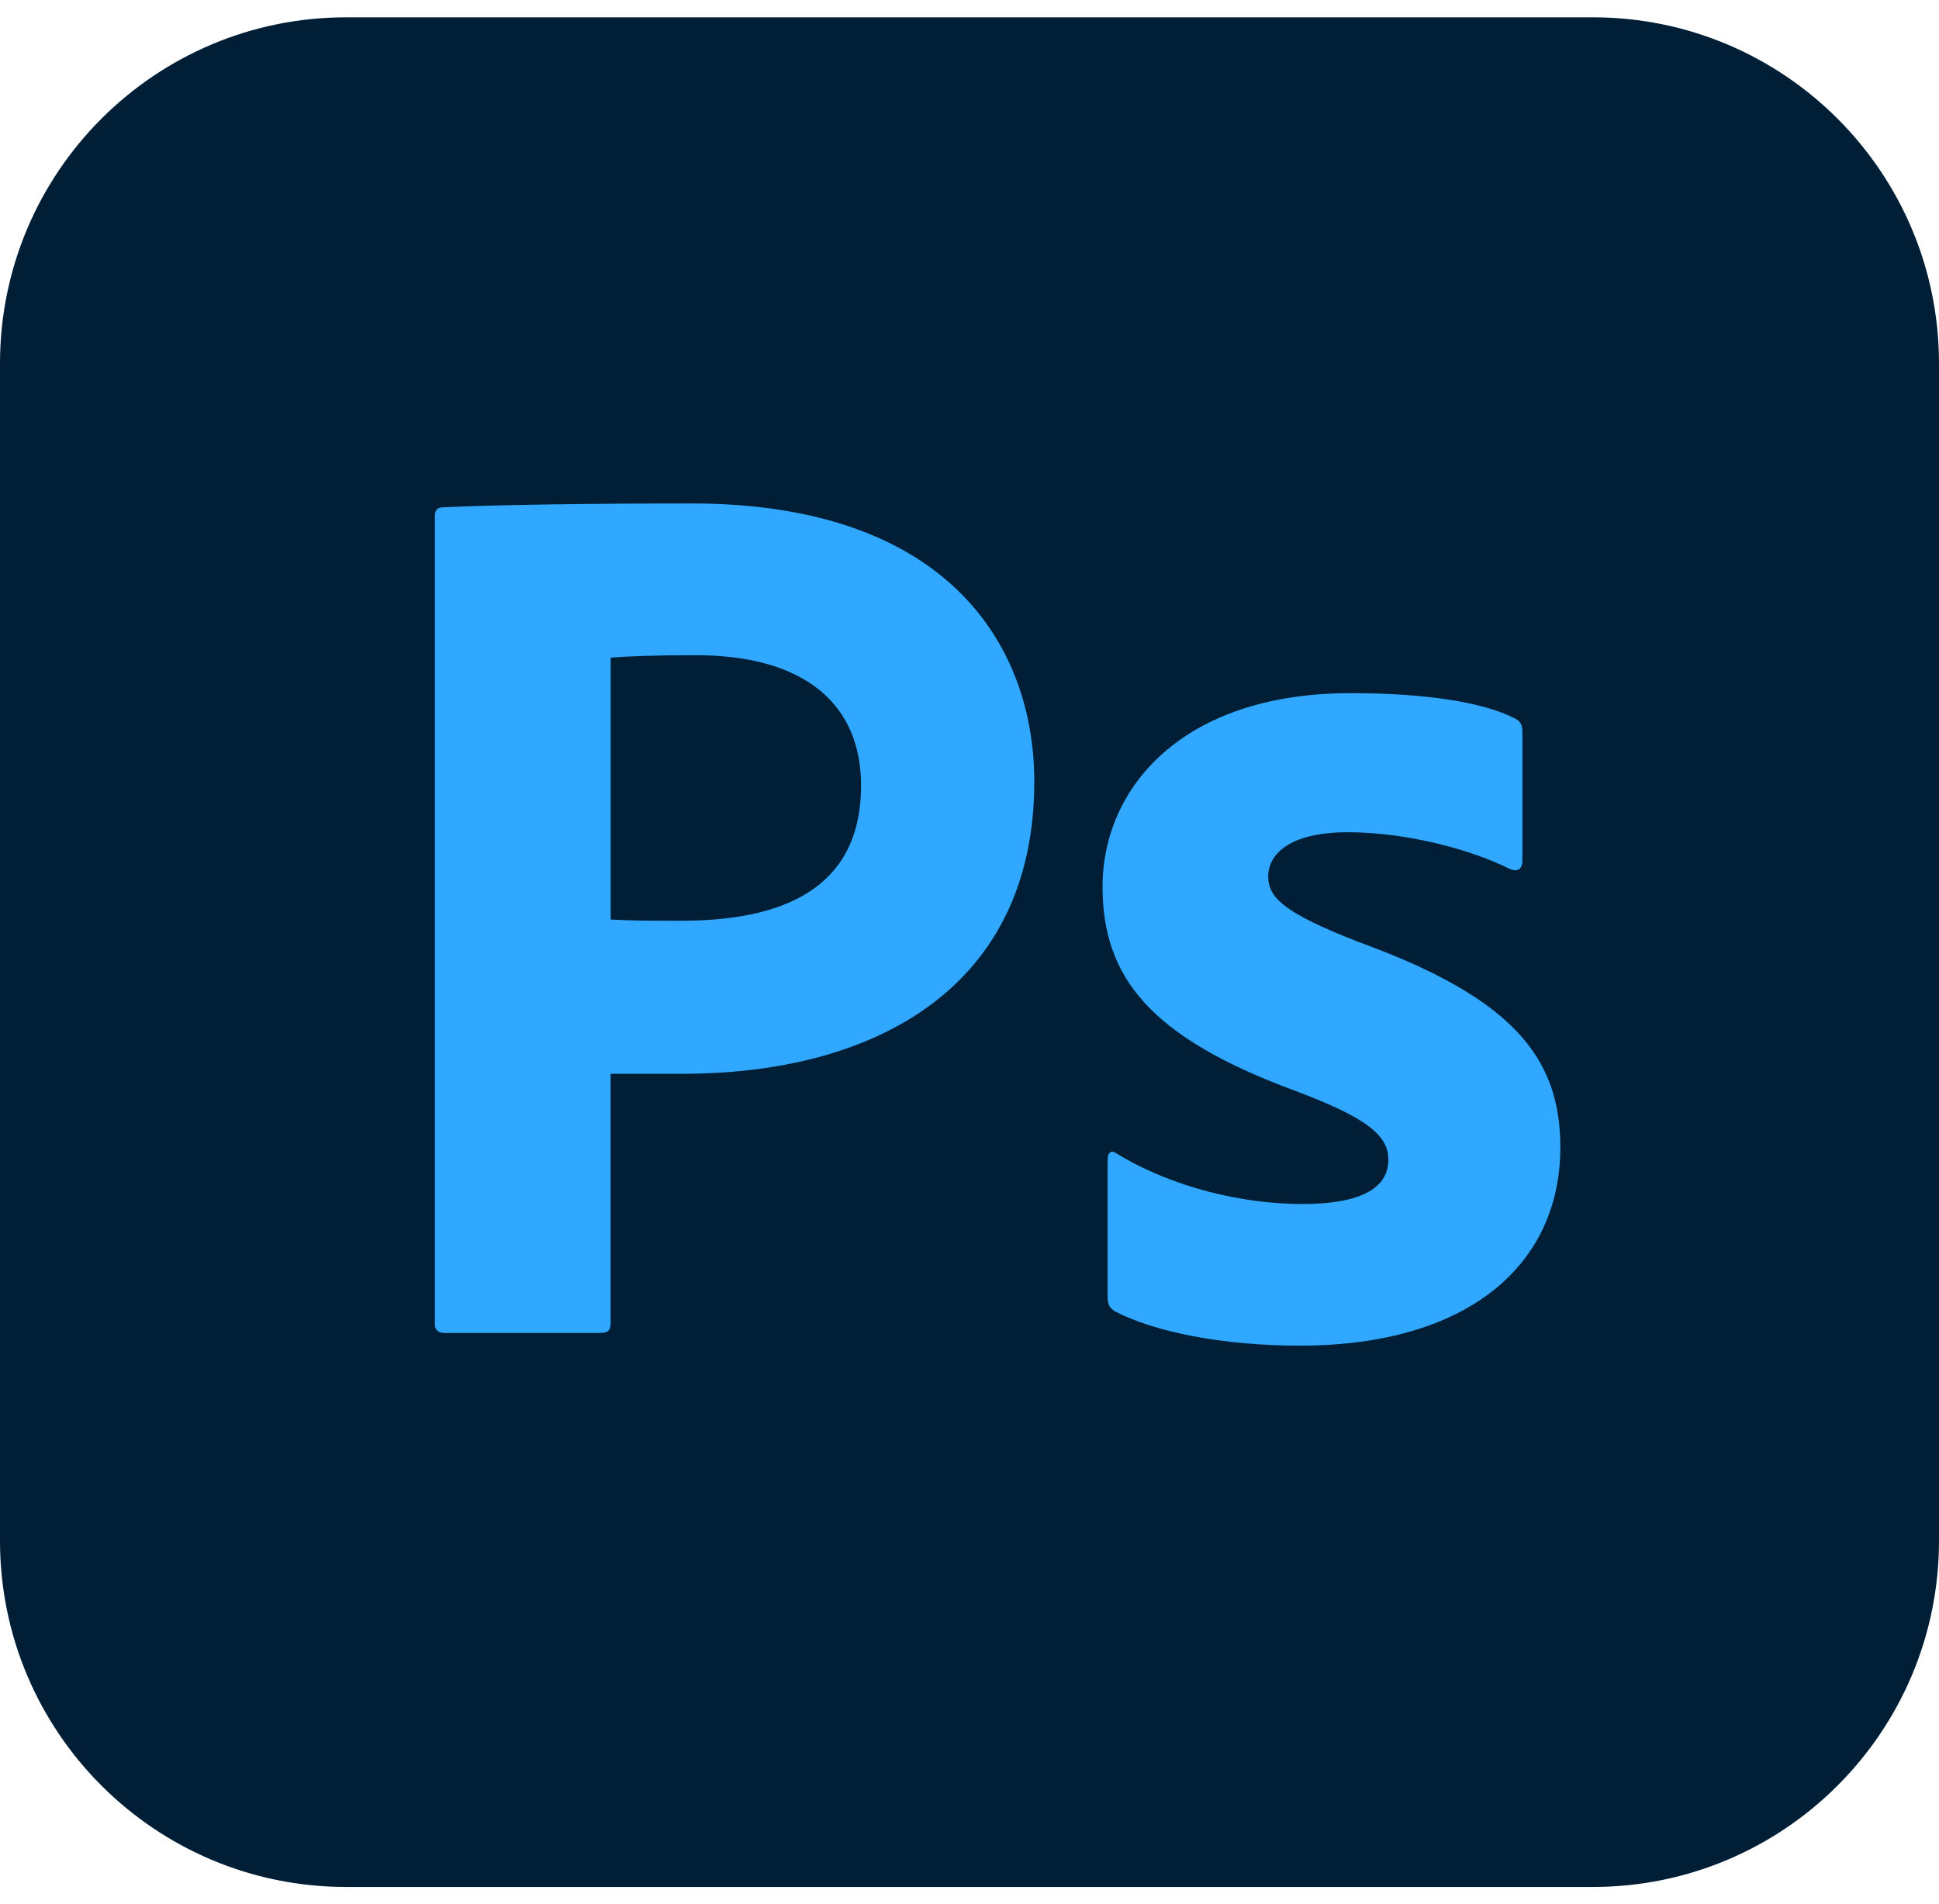 <svg xmlns="http://www.w3.org/2000/svg" width="56" height="55" fill="none" viewBox="0 0 56 55">
  <defs>
    <clipPath id="a">
      <path fill="#fff" d="M-0.0.5h56v54h-56z"/>
    </clipPath>
  </defs>
  <g clip-path="url(#a)">
    <path fill="#001E36" d="M-0 10.5c0-5.523 4.477-10 10-10H46c5.523 0 10 4.477 10 10v34c0 5.523-4.477 10-10 10H10c-5.523 0-10-4.477-10-10v-34Z"/>
    <path fill="#31A8FF" d="M12.56 38.244V14.907c0-.183.073-.256.256-.256 1.497-.073 4.383-.11 7.158-.11 7.377 0 9.897 4.09 9.897 8.035 0 5.917-4.565 8.437-10.153 8.437h-2.082v7.195c0 .219-.073.292-.329.292h-4.456c-.183 0-.292-.073-.292-.256Zm5.077-19.247v7.56c.621.036 1.023.036 2.045.036 2.849 0 5.186-.876 5.186-3.908 0-2.301-1.571-3.762-4.784-3.762-1.132 0-2.118.036-2.447.073Zm25.966 6.099c-1.169-.584-3.031-1.059-4.675-1.059-1.717 0-2.301.657-2.301 1.278 0 .621.475 1.059 2.63 1.899 4.419 1.607 5.807 3.324 5.807 5.917 0 3.433-2.703 5.734-7.524 5.734-2.264 0-4.2-.402-5.332-.986-.183-.11-.219-.219-.219-.438v-3.944c0-.219.11-.292.256-.183 1.68 1.023 3.725 1.461 5.369 1.461 1.716 0 2.483-.475 2.483-1.278 0-.694-.584-1.205-2.739-2.009-4.127-1.534-5.515-3.25-5.515-5.88 0-2.849 2.301-5.588 7.158-5.588 2.155 0 3.835.256 4.748.73.219.11.219.256.219.475v3.652c0 .183-.11.329-.365.219Z"/>
  </g>
</svg>
